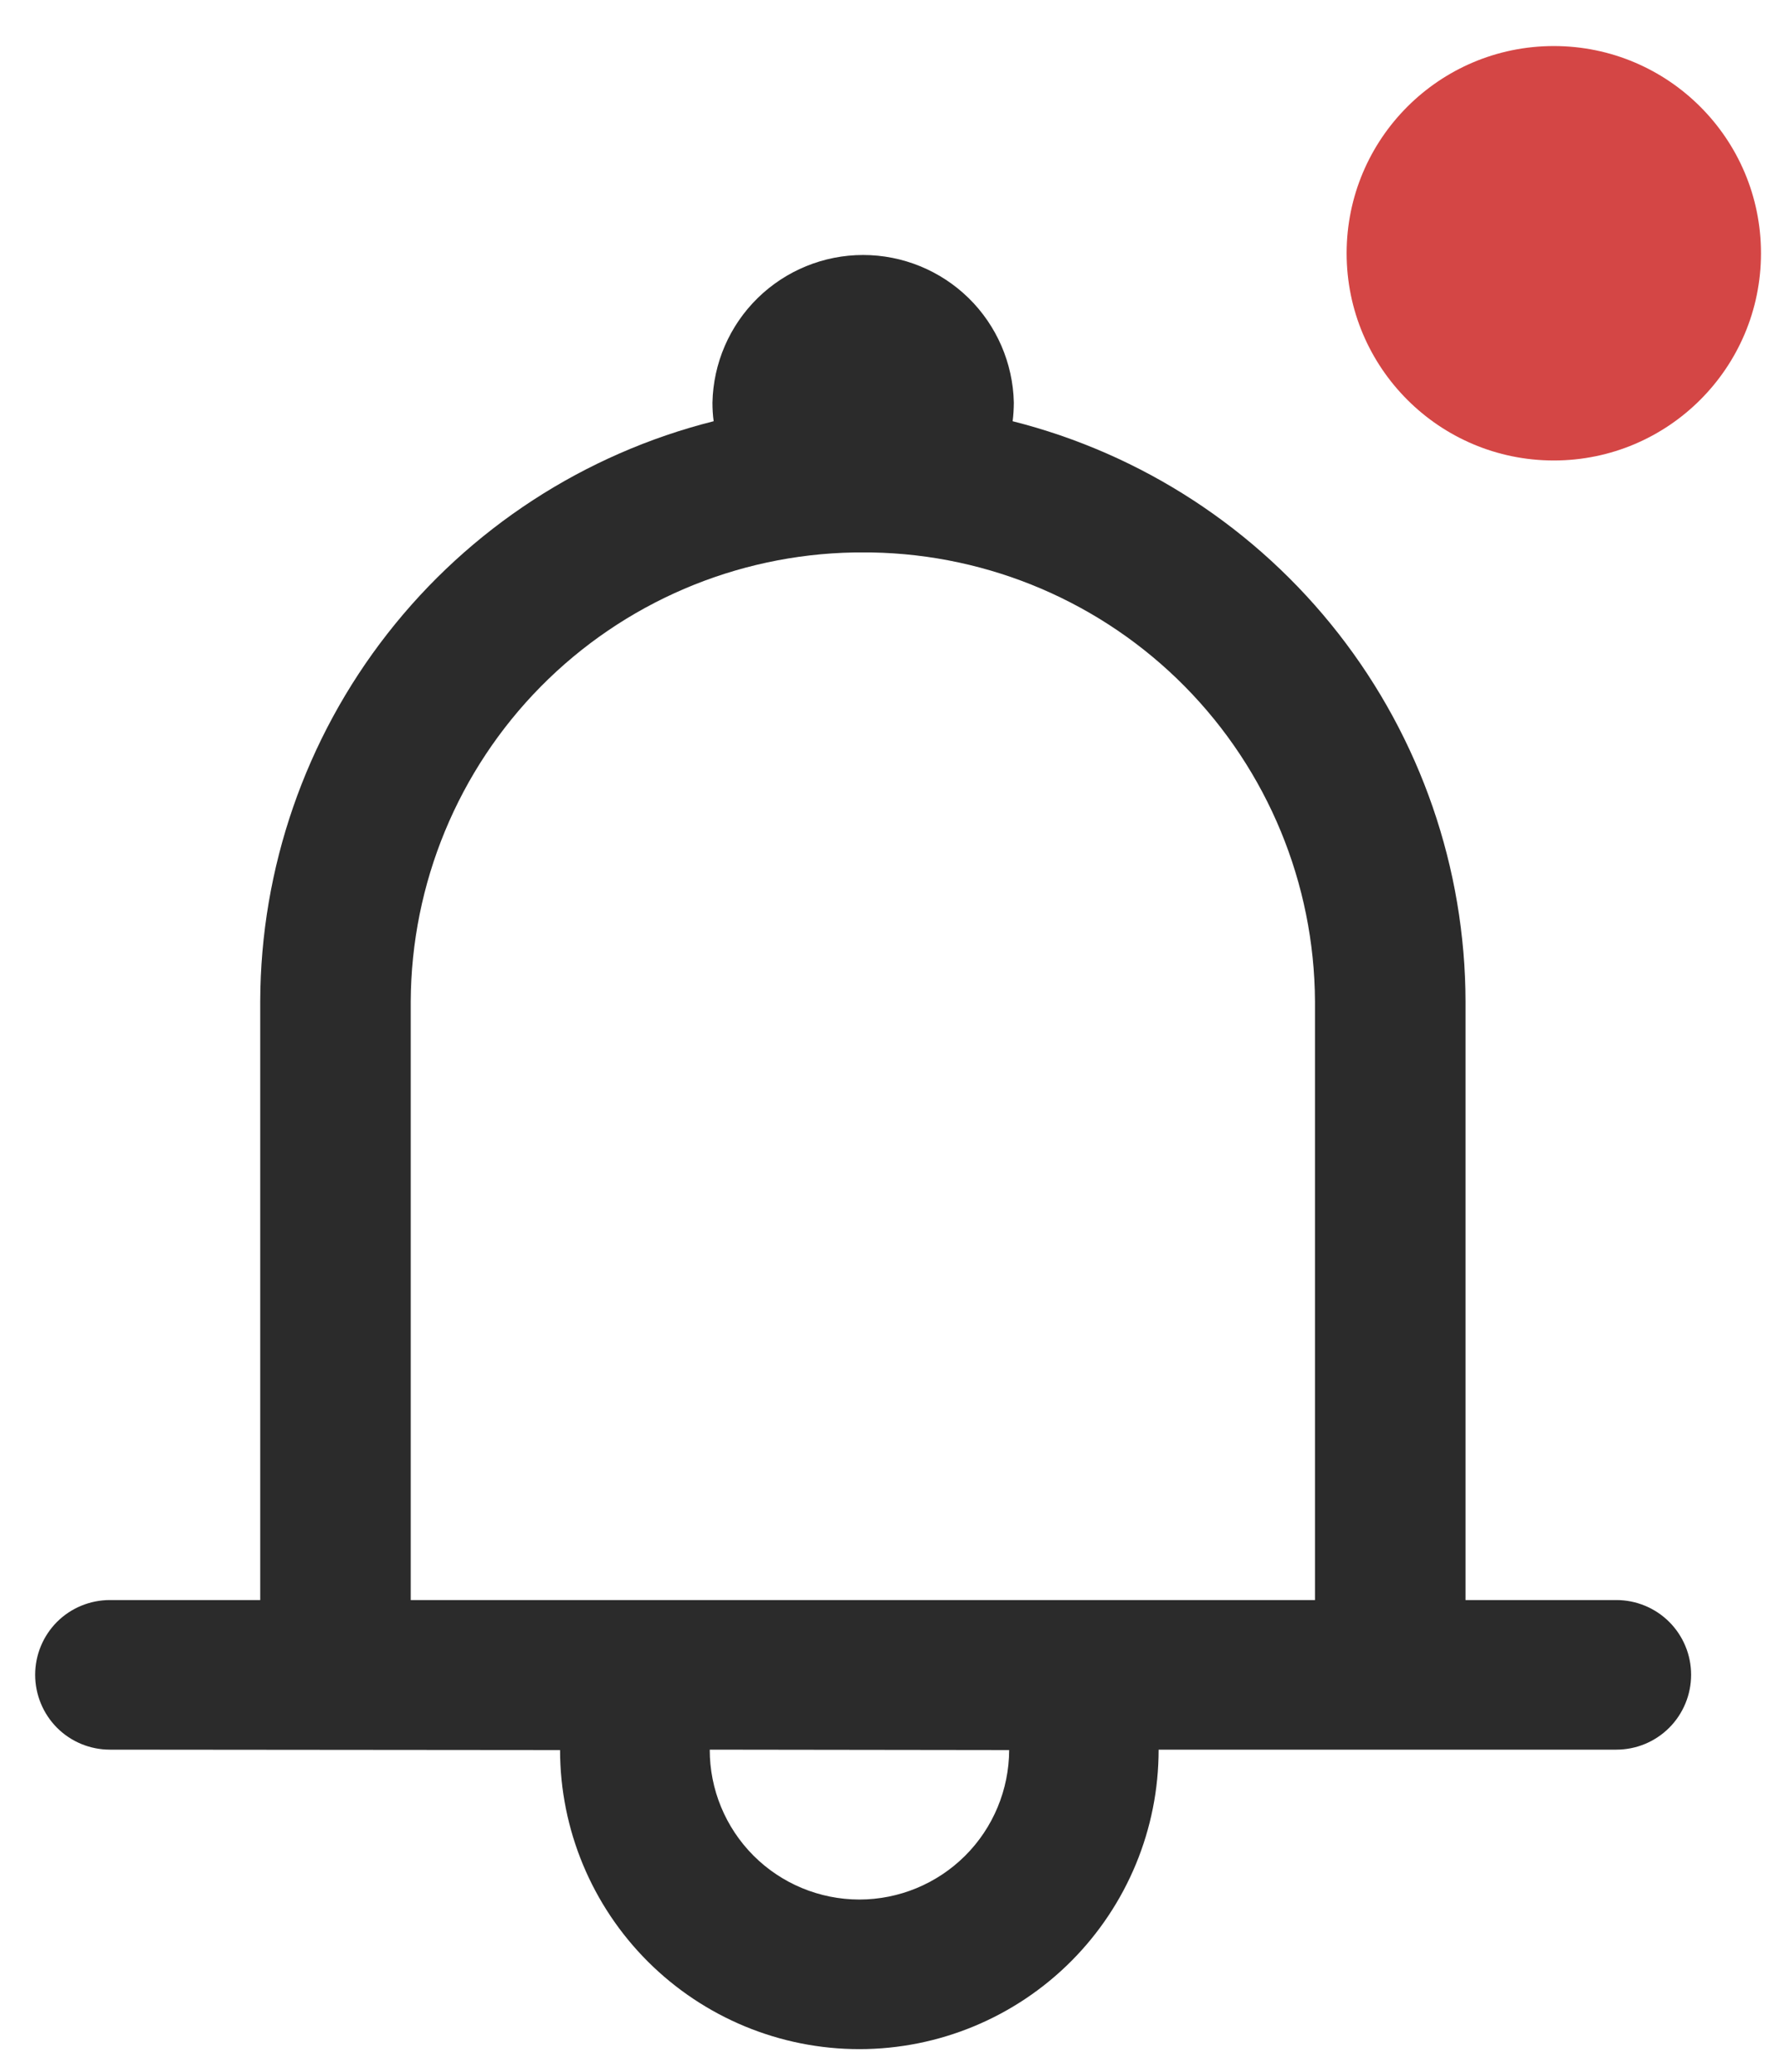 <svg width="31" height="36" viewBox="0 0 31 36" fill="none" xmlns="http://www.w3.org/2000/svg">
<path d="M9.734 30.404L1.91 30.397C1.566 30.397 1.235 30.261 0.991 30.017C0.748 29.773 0.611 29.441 0.611 29.096C0.611 28.751 0.748 28.421 0.991 28.177C1.235 27.934 1.566 27.798 1.91 27.798H4.522V17.398C4.528 15.082 5.307 12.832 6.734 11.007C8.16 9.182 10.154 7.884 12.401 7.318C12.386 7.211 12.38 7.103 12.38 6.995C12.394 6.31 12.677 5.657 13.166 5.178C13.656 4.699 14.313 4.43 14.998 4.43C15.683 4.43 16.341 4.699 16.831 5.178C17.32 5.657 17.602 6.31 17.617 6.995C17.616 7.103 17.61 7.211 17.596 7.318C19.841 7.884 21.834 9.184 23.259 11.009C24.685 12.835 25.461 15.082 25.466 17.398V27.798H28.086C28.431 27.798 28.761 27.934 29.005 28.177C29.249 28.421 29.386 28.751 29.386 29.096C29.386 29.441 29.249 29.773 29.005 30.017C28.761 30.261 28.431 30.397 28.086 30.397H20.133C20.134 31.776 19.586 33.098 18.612 34.074C17.637 35.05 16.315 35.599 14.936 35.6C13.556 35.601 12.234 35.053 11.258 34.079C10.282 33.104 9.733 31.783 9.732 30.404H9.734ZM14.931 33.001C15.62 33.001 16.281 32.728 16.77 32.241C17.258 31.755 17.533 31.093 17.536 30.404L12.333 30.397C12.332 31.087 12.605 31.748 13.092 32.237C13.579 32.725 14.241 33 14.931 33.001V33.001ZM22.85 27.798V17.398C22.84 15.35 22.029 13.386 20.59 11.928C19.151 10.47 17.197 9.634 15.149 9.598H14.838C12.79 9.635 10.837 10.47 9.397 11.928C7.958 13.386 7.147 15.35 7.137 17.398V27.798H22.85Z" fill="#2B2B2B"/>
<path d="M27 8C28.988 8 30.6 6.388 30.6 4.4C30.6 2.412 28.988 0.8 27 0.8C25.012 0.8 23.4 2.412 23.4 4.4C23.4 6.388 25.012 8 27 8Z" fill="#D44645"/>
</svg>
